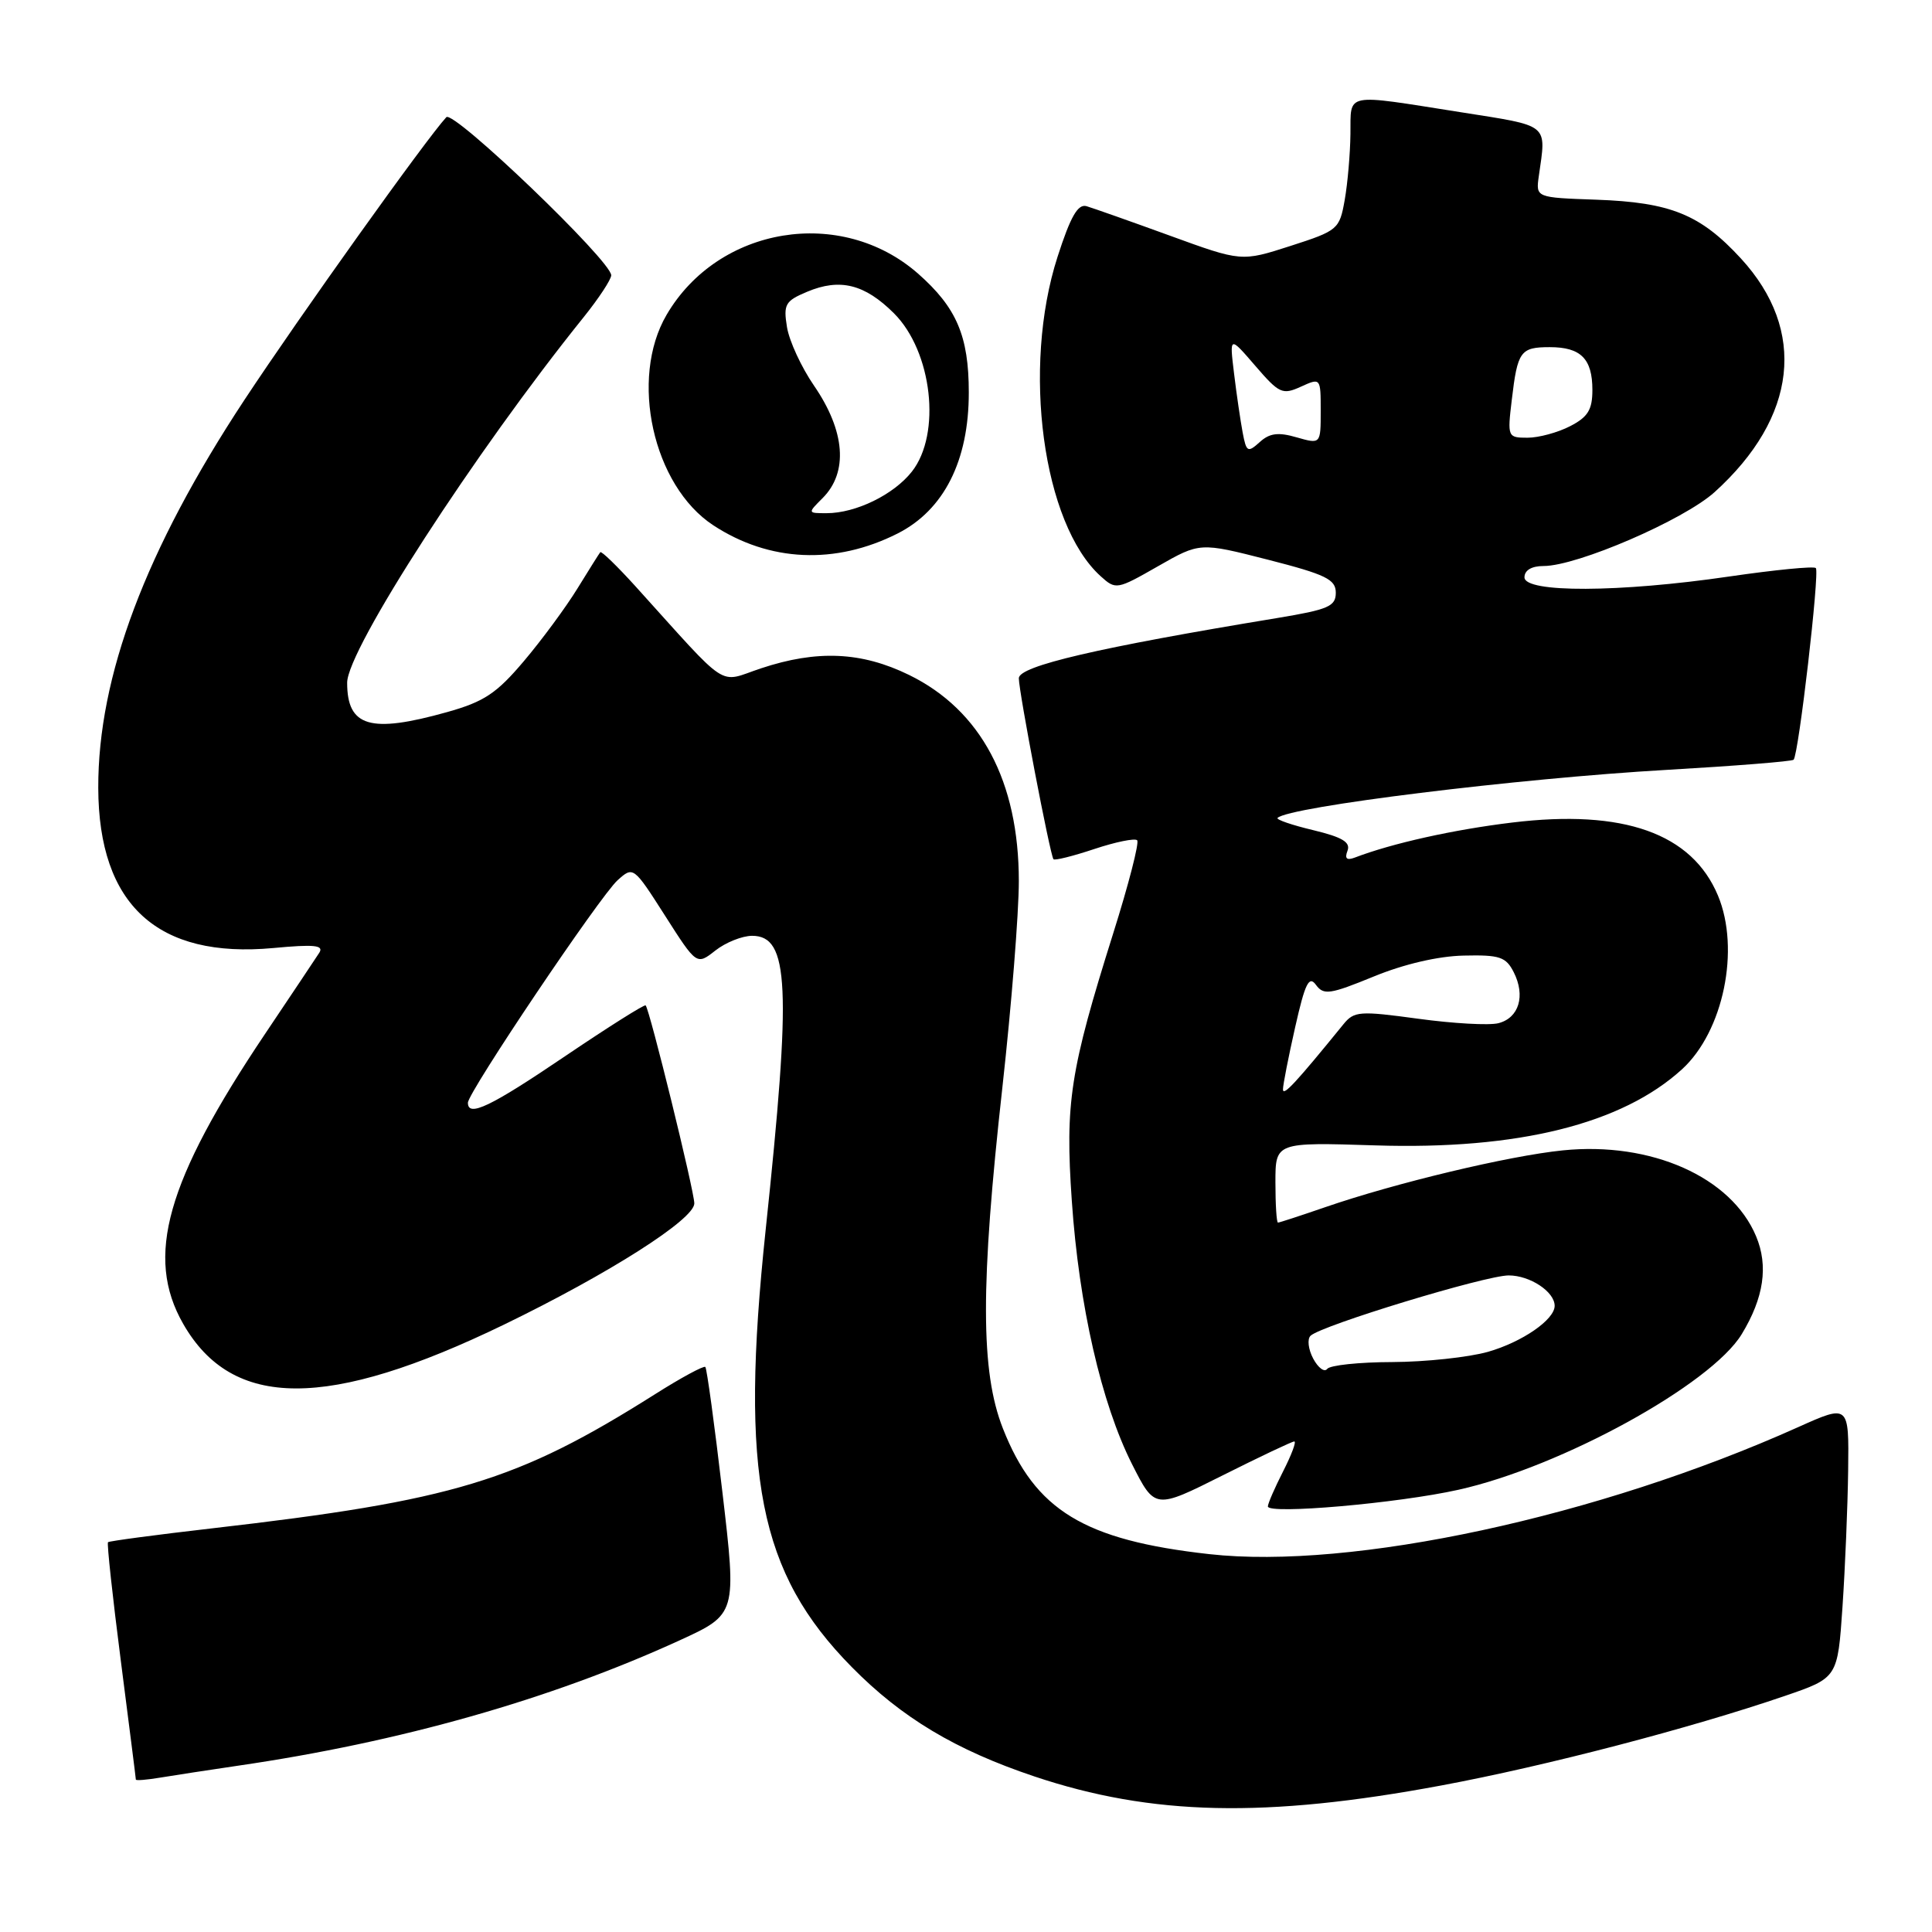 <?xml version="1.0" encoding="UTF-8" standalone="no"?>
<!DOCTYPE svg PUBLIC "-//W3C//DTD SVG 1.1//EN" "http://www.w3.org/Graphics/SVG/1.1/DTD/svg11.dtd" >
<svg xmlns="http://www.w3.org/2000/svg" xmlns:xlink="http://www.w3.org/1999/xlink" version="1.1" viewBox="0 0 256 256">
 <g >
 <path fill="currentColor"
d=" M 191.00 236.58 C 204.80 234.01 223.99 229.00 236.50 224.72 C 243.50 222.32 243.50 222.32 244.14 212.91 C 244.49 207.74 244.83 199.58 244.89 194.79 C 245.00 186.08 245.00 186.08 238.25 189.11 C 211.78 200.99 179.10 208.04 160.23 205.93 C 143.64 204.08 137.16 200.13 132.89 189.28 C 129.92 181.73 129.90 170.31 132.83 144.00 C 134.02 133.28 135.00 121.02 135.00 116.76 C 135.00 103.53 129.98 94.10 120.47 89.44 C 114.15 86.35 108.27 86.09 100.83 88.56 C 95.02 90.49 96.88 91.71 84.16 77.64 C 81.77 75.01 79.70 72.99 79.54 73.17 C 79.39 73.35 78.02 75.53 76.50 78.00 C 74.98 80.47 71.79 84.80 69.41 87.61 C 65.79 91.89 64.15 92.98 59.23 94.36 C 49.06 97.21 46.00 96.31 46.00 90.46 C 46.00 86.09 62.95 59.89 77.36 42.00 C 79.35 39.52 80.98 37.04 80.99 36.48 C 81.01 34.59 60.07 14.52 59.14 15.53 C 56.47 18.42 39.71 41.89 32.38 53.00 C 19.29 72.86 12.98 89.63 13.02 104.41 C 13.07 119.91 20.87 127.04 36.21 125.62 C 41.64 125.11 42.94 125.24 42.31 126.24 C 41.86 126.93 38.63 131.78 35.12 137.00 C 22.02 156.52 19.19 166.53 24.27 175.41 C 30.78 186.80 43.44 186.83 66.82 175.50 C 80.71 168.76 92.00 161.57 92.00 159.46 C 92.00 157.84 86.08 133.75 85.55 133.22 C 85.39 133.06 80.59 136.09 74.88 139.95 C 64.99 146.65 62.00 148.08 62.00 146.12 C 62.00 144.75 79.51 118.72 81.84 116.63 C 83.91 114.77 83.95 114.80 88.12 121.33 C 92.31 127.90 92.31 127.90 94.79 125.95 C 96.15 124.88 98.35 124.00 99.66 124.00 C 104.57 124.00 104.88 130.63 101.45 163.00 C 98.01 195.53 100.54 208.40 112.87 220.90 C 119.48 227.61 126.61 231.88 137.04 235.38 C 152.60 240.60 167.71 240.93 191.00 236.58 Z  M 31.50 233.97 C 53.01 230.84 72.92 225.19 90.00 217.38 C 97.62 213.89 97.62 213.89 95.72 197.70 C 94.68 188.79 93.66 181.33 93.46 181.13 C 93.26 180.93 90.25 182.55 86.78 184.75 C 68.50 196.29 60.12 198.83 28.05 202.52 C 20.65 203.37 14.47 204.20 14.31 204.35 C 14.15 204.51 14.92 211.59 16.01 220.07 C 17.10 228.56 18.00 235.63 18.00 235.80 C 18.00 235.96 19.46 235.84 21.25 235.54 C 23.04 235.24 27.65 234.54 31.50 233.97 Z  M 171.50 191.00 C 171.80 191.00 171.13 192.78 170.02 194.96 C 168.91 197.14 168.00 199.23 168.00 199.61 C 168.00 200.70 185.26 199.19 193.26 197.40 C 206.88 194.37 226.74 183.45 230.79 176.78 C 233.72 171.96 234.34 167.74 232.69 163.81 C 229.41 155.96 218.78 151.24 207.08 152.43 C 199.89 153.16 184.90 156.75 175.59 159.96 C 172.34 161.08 169.53 162.00 169.34 162.00 C 169.15 162.00 169.00 159.60 169.00 156.67 C 169.00 151.35 169.00 151.35 182.25 151.77 C 201.14 152.37 214.92 148.94 222.88 141.68 C 228.36 136.67 230.61 125.79 227.64 118.67 C 224.19 110.42 215.13 107.20 200.38 108.99 C 192.59 109.93 184.43 111.75 179.53 113.63 C 178.44 114.04 178.15 113.77 178.55 112.73 C 178.98 111.60 177.87 110.93 174.01 110.00 C 171.19 109.33 169.07 108.60 169.28 108.38 C 170.78 106.89 201.14 103.14 220.88 102.01 C 229.89 101.49 237.44 100.89 237.66 100.67 C 238.33 100.01 241.13 75.80 240.61 75.27 C 240.34 75.00 235.17 75.51 229.13 76.39 C 214.60 78.52 202.00 78.57 202.00 76.50 C 202.00 75.56 202.95 75.00 204.53 75.00 C 209.00 75.00 223.09 68.91 227.19 65.21 C 238.15 55.30 239.45 43.80 230.69 34.26 C 225.31 28.41 221.37 26.81 211.50 26.46 C 203.50 26.18 203.50 26.18 203.90 23.34 C 204.90 16.29 205.45 16.75 193.50 14.86 C 177.94 12.41 179.01 12.20 178.94 17.75 C 178.91 20.36 178.57 24.30 178.18 26.50 C 177.49 30.39 177.29 30.56 170.99 32.59 C 164.50 34.68 164.50 34.68 155.00 31.22 C 149.78 29.32 144.81 27.57 143.97 27.32 C 142.82 26.99 141.85 28.69 140.13 34.03 C 135.38 48.76 138.17 69.42 145.84 76.35 C 147.85 78.17 148.00 78.14 153.44 75.03 C 158.99 71.86 158.99 71.86 168.00 74.16 C 175.69 76.13 177.00 76.77 177.00 78.54 C 177.00 80.35 176.01 80.77 169.25 81.89 C 145.46 85.81 135.00 88.25 135.00 89.87 C 135.00 91.66 139.14 113.29 139.59 113.85 C 139.74 114.05 142.18 113.44 145.00 112.50 C 147.82 111.56 150.38 111.04 150.68 111.34 C 150.98 111.64 149.55 117.19 147.51 123.66 C 141.78 141.88 141.12 146.10 142.02 159.11 C 142.97 172.99 145.94 185.95 149.99 193.99 C 153.03 200.00 153.03 200.00 162.00 195.50 C 166.93 193.03 171.20 191.00 171.50 191.00 Z  M 118.94 70.69 C 125.08 67.58 128.38 61.04 128.37 52.00 C 128.37 44.52 126.75 40.75 121.64 36.25 C 111.45 27.31 95.20 29.97 88.33 41.71 C 83.37 50.17 86.52 64.36 94.51 69.60 C 101.94 74.47 110.69 74.86 118.94 70.69 Z  M 174.01 180.03 C 173.35 178.79 173.19 177.43 173.66 176.99 C 175.13 175.61 196.84 169.00 199.91 169.00 C 202.73 169.00 206.00 171.16 206.00 173.03 C 206.00 174.86 201.71 177.82 197.18 179.12 C 194.61 179.85 188.90 180.46 184.50 180.48 C 180.10 180.49 176.21 180.90 175.86 181.39 C 175.50 181.87 174.67 181.26 174.01 180.03 Z  M 170.00 144.35 C 170.00 143.74 170.73 140.03 171.62 136.09 C 172.93 130.28 173.45 129.23 174.37 130.50 C 175.39 131.89 176.22 131.77 182.01 129.40 C 186.02 127.75 190.58 126.69 193.95 126.62 C 198.72 126.51 199.55 126.79 200.58 128.83 C 202.16 131.95 201.27 134.89 198.54 135.58 C 197.31 135.89 192.54 135.62 187.93 134.99 C 180.16 133.93 179.43 133.98 178.02 135.71 C 171.71 143.47 170.00 145.32 170.00 144.35 Z  M 164.66 57.32 C 164.37 55.77 163.85 52.25 163.52 49.50 C 162.91 44.50 162.91 44.50 166.33 48.47 C 169.50 52.15 169.93 52.35 172.37 51.24 C 174.99 50.05 175.00 50.05 175.00 54.45 C 175.00 58.86 175.00 58.86 171.81 57.95 C 169.37 57.24 168.22 57.39 166.91 58.59 C 165.33 60.01 165.15 59.91 164.66 57.32 Z  M 200.32 52.98 C 201.08 46.53 201.46 46.00 205.36 46.00 C 209.47 46.00 211.00 47.54 211.00 51.67 C 211.00 54.29 210.41 55.26 208.05 56.47 C 206.43 57.31 203.89 58.00 202.41 58.00 C 199.77 58.00 199.73 57.91 200.32 52.98 Z  M 109.00 66.00 C 112.42 62.58 112.00 57.12 107.86 51.10 C 106.19 48.67 104.58 45.19 104.28 43.35 C 103.79 40.33 104.04 39.88 106.95 38.66 C 111.30 36.83 114.58 37.65 118.46 41.52 C 123.53 46.59 124.76 57.49 120.83 62.49 C 118.42 65.55 113.40 68.00 109.53 68.00 C 107.00 68.00 107.00 68.00 109.00 66.00 Z "/>
</g>
</svg>